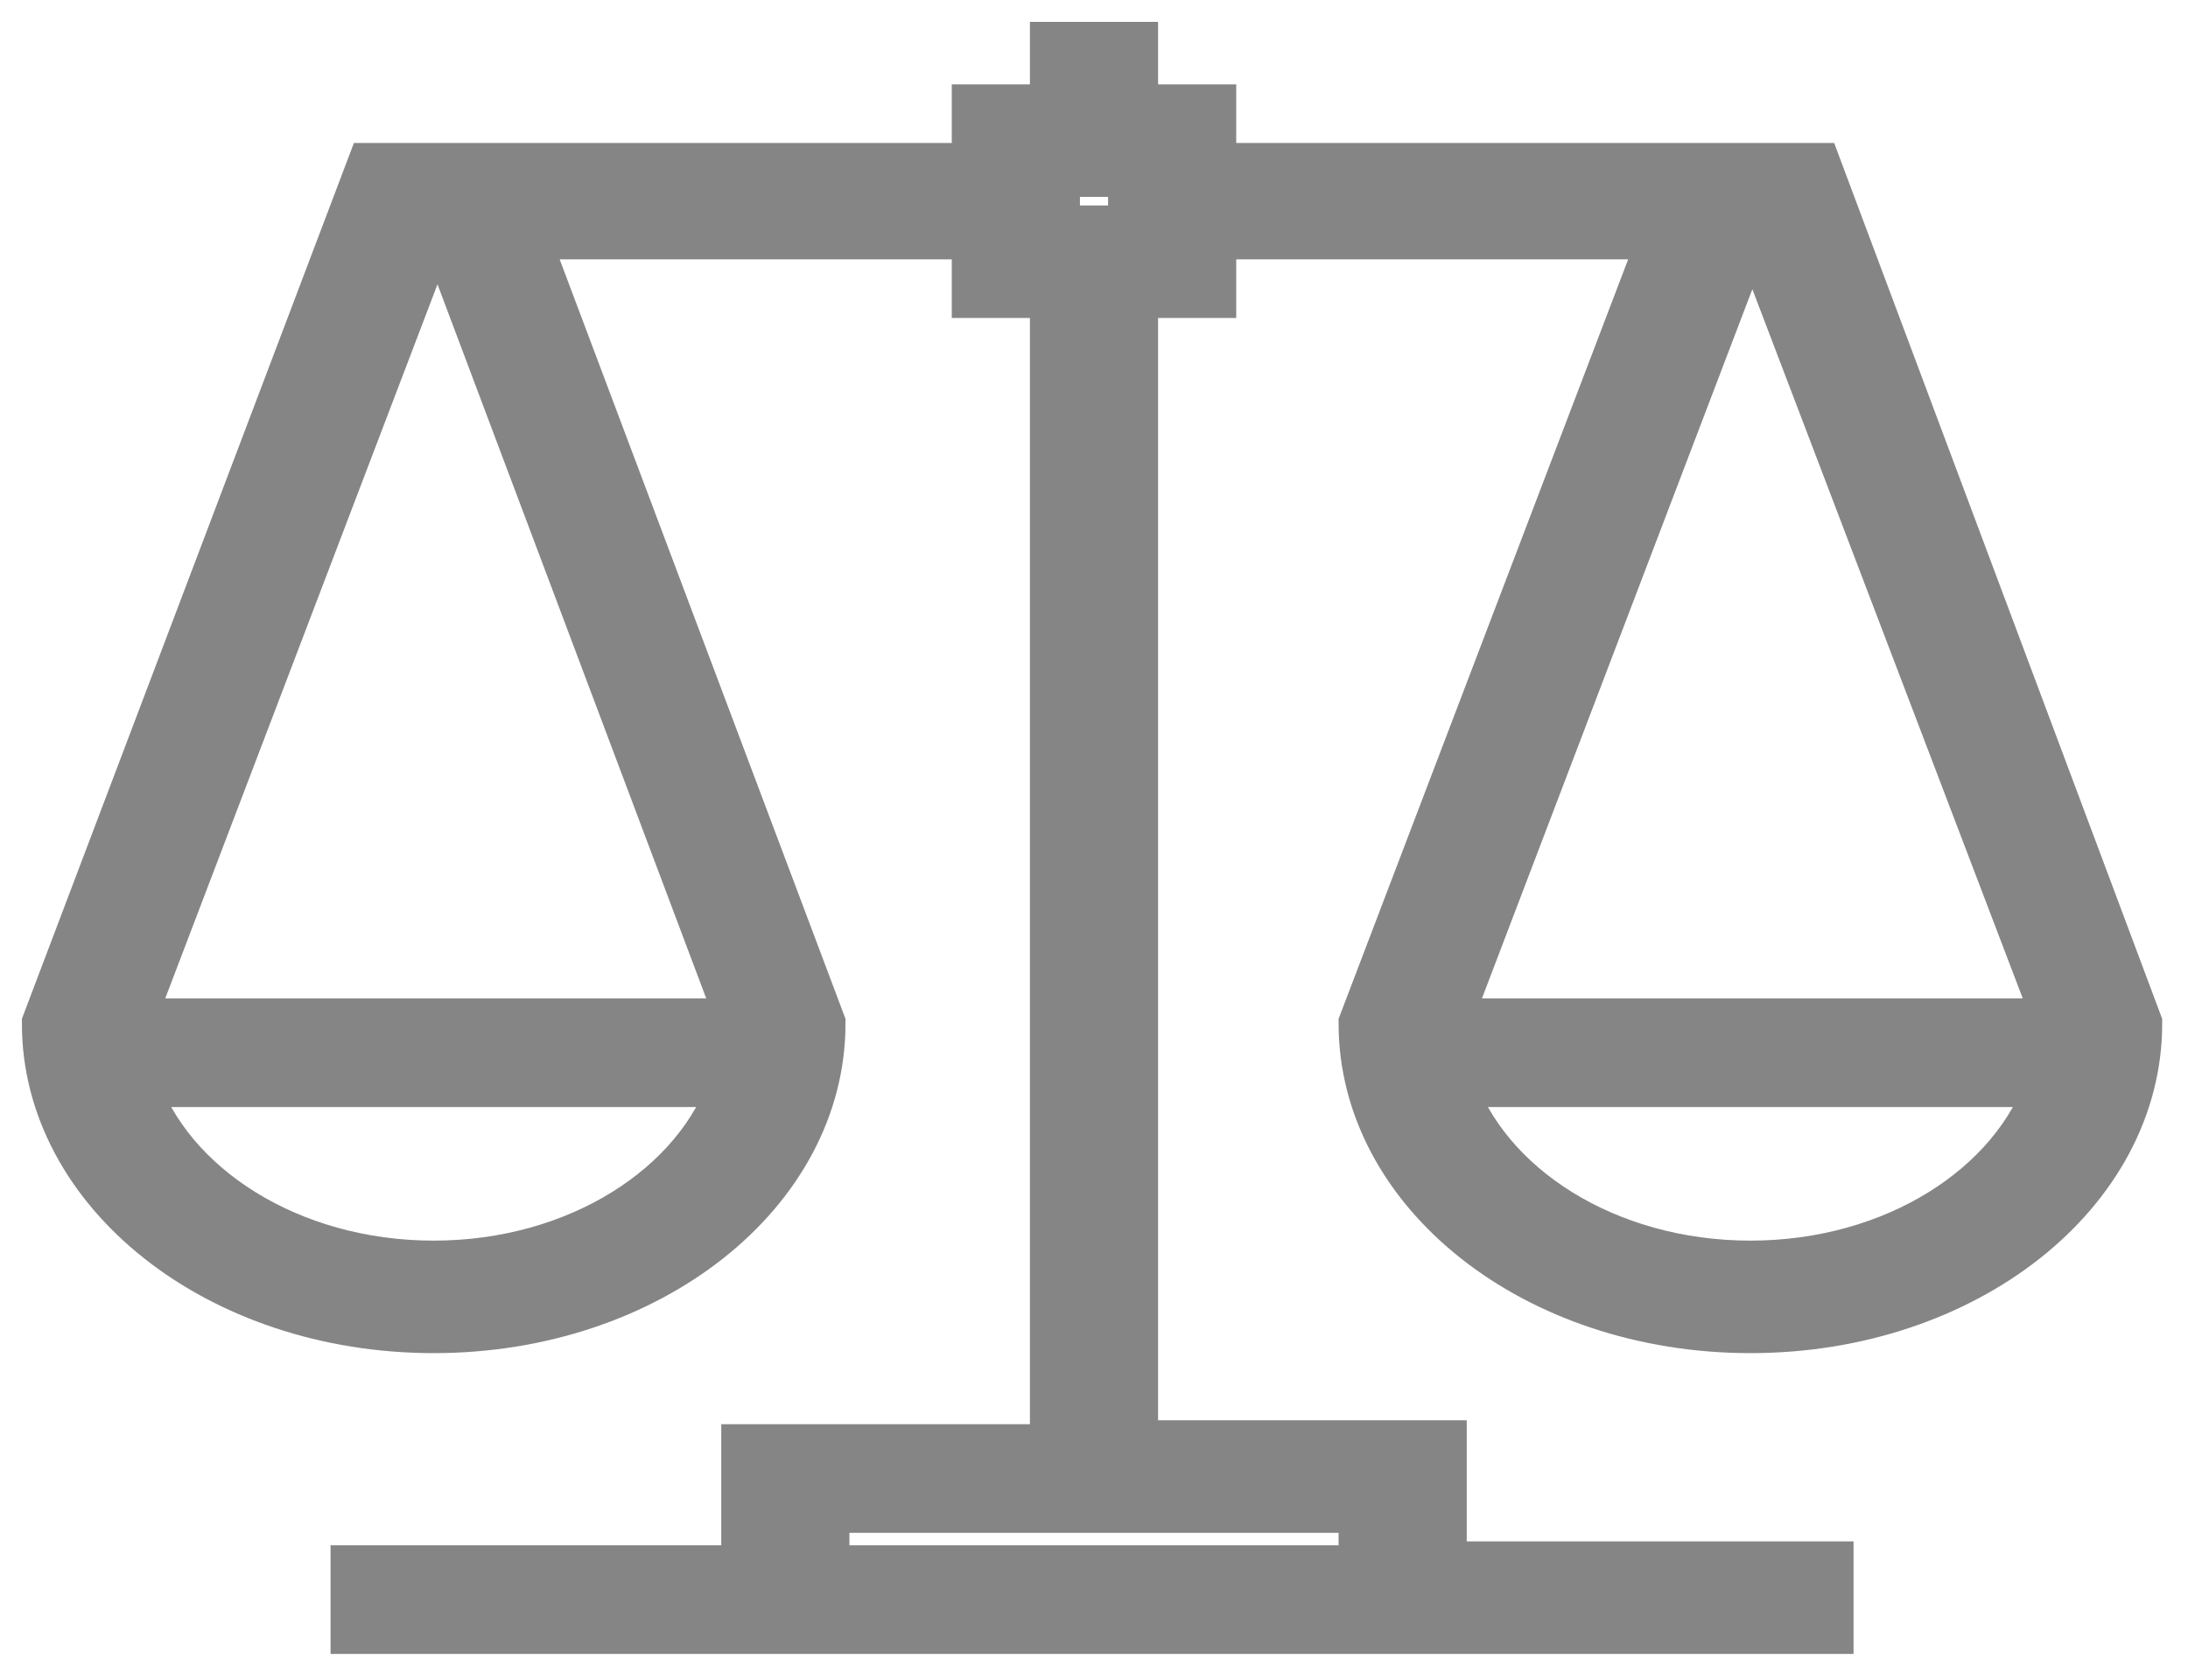 <?xml version="1.0" encoding="utf-8"?>
<!-- Generator: Adobe Illustrator 23.1.0, SVG Export Plug-In . SVG Version: 6.00 Build 0)  -->
<svg version="1.1" id="Слой_1" xmlns="http://www.w3.org/2000/svg" xmlns:xlink="http://www.w3.org/1999/xlink" x="0px" y="0px"
	 viewBox="0 0 56 43" style="enable-background:new 0 0 56 43;" xml:space="preserve">
<style type="text/css">
	.st0{fill:#858585;stroke:#858585;stroke-width:1.28;stroke-miterlimit:10;}
</style>
<path class="st0" d="M31,4.3V2.8h-2V1.2h-2v1.6h-2v1.5H9.5L1.2,26.2c0,4.3,4.4,7.8,9.9,7.8c5.5,0,9.9-3.5,9.9-7.8L13.4,6H25v1.5h2
	v29.6h-7.9v3.1H9.1v1.5h37.7v-1.6h-9.9v-3.1H29V7.5h2V6h11.6l-7.7,20.2c0,4.3,4.4,7.8,9.9,7.8s9.9-3.5,9.9-7.8L46.5,4.3H31z
	 M11.1,32.4c-3.7,0-6.8-2-7.7-4.7h15.4C17.9,30.4,14.8,32.4,11.1,32.4z M19,26.2H3.3L11,6h0.4L19,26.2z M34.9,38.6v1.6H21.1v-1.6
	H34.9z M29,5.9h-2V4.4h2V5.9z M44.8,32.4c-3.7,0-6.8-2-7.7-4.7h15.4C51.6,30.4,48.5,32.4,44.8,32.4z M37,26.2L44.7,6H45l7.7,20.2H37
	z"/>
</svg>
